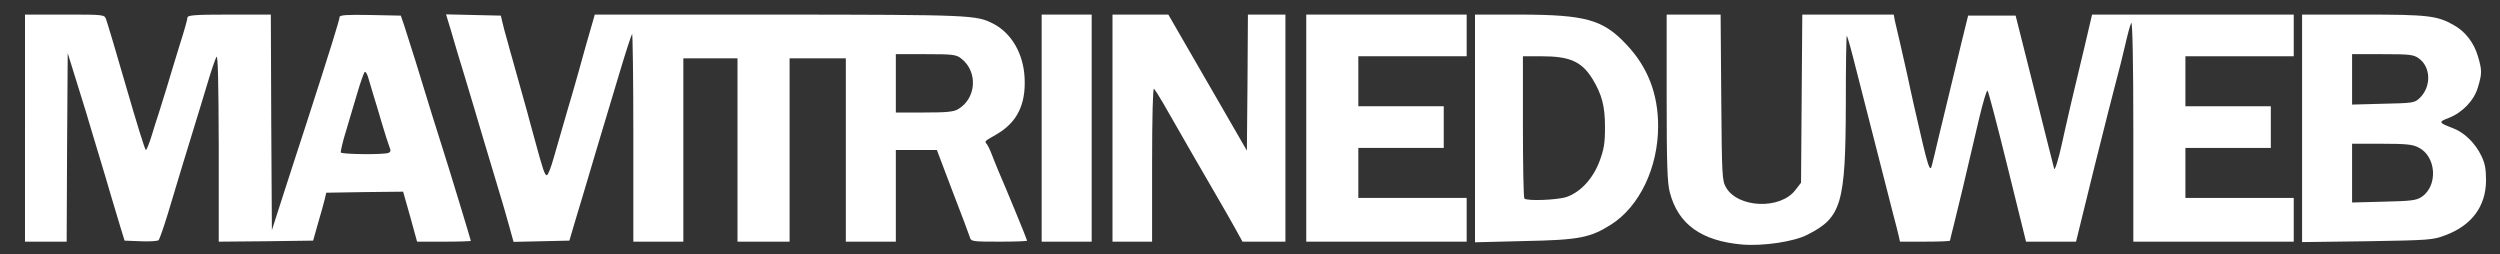 <?xml version="1.0" encoding="utf-8"?>
<!DOCTYPE svg PUBLIC "-//W3C//DTD SVG 1.0//EN" "http://www.w3.org/TR/2001/REC-SVG-20010904/DTD/svg10.dtd">
<svg version="1.0" xmlns="http://www.w3.org/2000/svg" width="1200px" height="122px" viewBox="0 0 1200 122" preserveAspectRatio="xMidYMid meet">
 <rect x="0" y="0" width="1200" height="122" fill="#333333" stroke="none"/>
 <g fill="#ffffff">
  <path d="M836.5 117.4 c-19.8 -1.7 -31 -9.7 -35 -25.1 -1.2 -4.6 -1.5 -13.5 -1.5 -45.5 l0 -39.8 12.9 0 13 0 0.3 39.7 c0.3 37.8 0.4 40 2.3 43.3 5.8 9.9 26.1 10.7 33.3 1.2 l2.7 -3.5 0.3 -40.4 0.3 -40.3 21.9 0 22 0 0.5 2.8 c0.4 1.5 1.5 6.3 2.5 10.7 1 4.4 2.5 11.2 3.4 15 0.8 3.9 2.4 11.1 3.5 16 6.7 29.6 7.5 31.9 8.5 27.5 0.4 -1.4 1.7 -7 3 -12.5 1.3 -5.5 3.7 -15.2 5.2 -21.5 1.5 -6.3 4.2 -17.3 5.9 -24.5 l3.2 -13 11.4 0 11.4 0 9.2 36.5 c5 20.1 9.2 36.7 9.3 37 0.3 1.2 2.2 -5 3.6 -11.5 0.8 -3.8 2.8 -12.4 4.3 -19 1.6 -6.6 4.5 -19.1 6.6 -27.7 l3.7 -15.8 48.4 0 48.4 0 0 10 0 10 -26 0 -26 0 0 12 0 12 20.5 0 20.5 0 0 10 0 10 -20.5 0 -20.5 0 0 12 0 12 26 0 26 0 0 10.5 0 10.5 -38.5 0 -38.5 0 0 -53.2 c0 -32.8 -0.4 -52.7 -1 -51.8 -0.5 0.8 -1.8 5.7 -3 11 -1.2 5.2 -3 12.4 -4 16 -1 3.6 -5.8 22.6 -10.7 42.2 l-8.8 35.8 -12 0 -12 0 -8.9 -36 c-4.9 -19.9 -9.2 -36.3 -9.6 -36.5 -0.4 -0.3 -2.2 5.7 -4 13.3 -6.9 29.6 -10.1 43 -12 50.5 -1.1 4.3 -2 8 -2 8.2 0 0.3 -5.4 0.5 -12 0.5 l-12 0 -0.6 -2.7 c-0.3 -1.6 -1.5 -5.9 -2.5 -9.8 -3.1 -12.3 -13.9 -54.5 -18 -70.4 -2.1 -8.5 -4.1 -15.6 -4.4 -15.9 -0.3 -0.3 -0.5 14.1 -0.5 31.9 -0.1 48.8 -2 55.3 -18.5 63.6 -6.3 3.3 -21.2 5.5 -31 4.7z"/>
  <path d="M12 61.5 l0 -54.5 19 0 c18.8 0 19.1 0 19.9 2.2 0.5 1.3 4.9 15.9 9.7 32.6 4.8 16.6 9 30.2 9.4 30.2 0.4 0 1.7 -3.3 2.9 -7.2 1.2 -4 2.6 -8.4 3.1 -9.8 0.4 -1.4 2.2 -7 3.9 -12.5 1.6 -5.5 4.6 -15.1 6.5 -21.4 2 -6.2 3.6 -11.9 3.6 -12.7 0 -1.1 3.6 -1.4 20 -1.4 l20 0 0.2 51.8 0.3 51.7 5.3 -16.5 c2.9 -9.1 8 -24.6 11.2 -34.5 11.5 -35.5 16 -50.1 16 -51.3 0 -1 3.5 -1.2 14.7 -1 l14.7 0.3 1.7 5 c0.9 2.8 3.3 10.4 5.4 17 5.1 16.7 11.4 37.1 13.2 42.5 2 6.1 13.3 43.2 13.3 43.6 0 0.2 -5.8 0.4 -12.9 0.4 l-12.9 0 -3.3 -12 -3.4 -12 -18.5 0.2 -18.4 0.3 -0.7 3 c-0.4 1.7 -1.8 6.8 -3.2 11.5 l-2.4 8.5 -22.7 0.3 -22.6 0.2 0 -45.2 c-0.1 -32.4 -0.4 -44.8 -1.1 -43.5 -0.6 1 -2.6 6.9 -4.4 13 -1.9 6.2 -4.5 15 -6 19.7 -3.5 11.3 -8.5 27.8 -12.9 42.5 -2 6.5 -4 12.3 -4.5 12.8 -0.4 0.4 -4.3 0.7 -8.6 0.5 l-7.7 -0.3 -2 -6.5 c-1.1 -3.6 -3.1 -10.3 -4.5 -15 -1.3 -4.7 -4 -13.4 -5.8 -19.5 -1.8 -6 -4.7 -15.5 -6.3 -21 -1.7 -5.5 -4.3 -14 -5.9 -19 l-2.8 -9 -0.3 45.3 -0.2 45.2 -10 0 -10 0 0 -54.5z m174.4 11.9 c1.1 -0.4 1.3 -1.1 0.6 -2.7 -0.5 -1.2 -2.1 -6.2 -3.6 -11.2 -1.4 -4.9 -3.2 -10.8 -3.9 -13 -0.7 -2.2 -1.8 -6 -2.5 -8.4 -0.6 -2.4 -1.5 -4 -2 -3.5 -0.4 0.5 -1.9 4.7 -3.3 9.4 -1.4 4.7 -3.9 13 -5.5 18.5 -1.7 5.4 -2.8 10.3 -2.6 10.7 0.6 0.9 20.5 1.1 22.8 0.2z"/>
  <path d="M244.2 107.8 c-1.3 -4.6 -2.9 -10.3 -3.7 -12.8 -8 -26.6 -11 -36.7 -13 -43.5 -1.3 -4.4 -3.3 -11.1 -4.5 -15 -2.6 -8.3 -4.8 -15.9 -6 -20 -0.5 -1.6 -1.3 -4.5 -1.9 -6.3 l-1 -3.3 13.2 0.3 13.1 0.3 0.7 3 c0.4 1.7 1.4 5.7 2.4 9 0.9 3.3 2 7.4 2.5 9 0.7 2.5 3.8 13.7 7 25 0.4 1.7 2 7.3 3.4 12.5 4.2 15.6 5.1 18.2 6.1 18.1 0.6 -0.1 2 -3.8 3.3 -8.4 3.7 -12.8 3.9 -13.6 6.7 -23.2 1.5 -4.9 3 -10.3 3.5 -12 0.5 -1.6 2.8 -9.9 5.1 -18.2 l4.4 -15.3 88.5 0 c92.5 0.1 94.6 0.2 102.8 4.4 8.7 4.5 14.4 14.3 15 25.8 0.7 12.9 -3.6 21.6 -13.5 27.3 -6 3.5 -5.8 3.2 -4.6 4.7 0.5 0.7 1.6 2.9 2.3 4.8 0.7 1.9 2.1 5.3 3 7.5 3.8 8.7 14 33.5 14 34 0 0.3 -6 0.5 -13.4 0.5 -13.1 0 -13.5 -0.1 -14.1 -2.2 -0.4 -1.3 -4.1 -11.2 -8.3 -22 l-7.5 -19.8 -9.9 0 -9.8 0 0 22 0 22 -12 0 -12 0 0 -44 0 -44 -13.5 0 -13.5 0 0 44 0 44 -12.5 0 -12.5 0 0 -44 0 -44 -13 0 -13 0 0 44 0 44 -12 0 -12 0 0 -50.2 c0 -27.6 -0.3 -49.9 -0.6 -49.5 -0.3 0.3 -3.1 8.8 -6.1 18.9 -3 10.1 -7.5 25.1 -10 33.3 -2.5 8.3 -5.1 17 -5.8 19.5 -0.7 2.5 -2.9 9.7 -4.8 16 l-3.4 11.5 -13.4 0.3 -13.4 0.3 -2.3 -8.3z m215.7 -55.4 c8.8 -5.2 9.6 -18 1.5 -24.3 -2.4 -1.9 -4 -2.1 -17 -2.1 l-14.4 0 0 14 0 14 13.6 0 c10.6 0 14.2 -0.3 16.3 -1.6z"/>
  <path d="M500 61.5 l0 -54.5 12 0 12 0 0 54.5 0 54.5 -12 0 -12 0 0 -54.5z"/>
  <path d="M534 61.5 l0 -54.5 13.4 0 13.4 0 7.9 13.7 c4.4 7.6 12.9 22.3 18.9 32.7 l10.9 18.9 0.3 -32.6 0.2 -32.7 9 0 9 0 0 54.5 0 54.5 -10.3 0 -10.3 0 -3.7 -6.7 c-2.1 -3.8 -5.5 -9.7 -7.6 -13.3 -4 -6.8 -20.9 -36.1 -26.8 -46.5 -1.9 -3.3 -3.9 -6.4 -4.4 -6.9 -0.5 -0.6 -0.9 13.3 -0.9 36.2 l0 37.2 -9.5 0 -9.5 0 0 -54.5z"/>
  <path d="M627 61.5 l0 -54.5 38.5 0 38.5 0 0 10 0 10 -26 0 -26 0 0 12 0 12 20.5 0 20.5 0 0 10 0 10 -20.5 0 -20.5 0 0 12 0 12 26 0 26 0 0 10.5 0 10.5 -38.5 0 -38.5 0 0 -54.5z"/>
  <path d="M708 61.6 l0 -54.6 21.8 0 c31.5 0.1 39.7 2.4 51 14.5 10.2 10.8 15.1 23.7 15.1 39 0 19.9 -8.9 38.6 -22.6 47.3 -10 6.3 -15.3 7.4 -41.5 7.9 l-23.8 0.6 0 -54.7z m44.1 32.9 c6.6 -2.4 12.4 -8.6 15.6 -16.9 2.2 -5.9 2.7 -8.7 2.7 -16.6 0 -10 -1.5 -15.7 -6 -23.1 -5.2 -8.4 -10.9 -10.9 -24.6 -10.9 l-8.8 0 0 33.8 c0 18.6 0.3 34.2 0.7 34.5 1.3 1.3 16.1 0.7 20.4 -0.8z"/>
  <path d="M1105 61.6 l0 -54.6 29.3 0 c31.1 0 35.6 0.5 43.6 5.1 5.4 3 9.6 8.4 11.5 14.9 2 6.7 2 8.3 0 14.9 -1.8 6.3 -7.5 12.2 -14 14.7 -5 1.9 -4.9 2.3 1.7 4.8 5.6 2 11 7.2 14 13.5 1.7 3.5 2.2 6.3 2.2 11.8 -0.1 12.4 -6.9 21.5 -19.5 26.2 -6 2.3 -7.7 2.4 -37.5 2.9 l-31.3 0.4 0 -54.6z m57.4 32.9 c7.9 -5.3 7.1 -19.4 -1.5 -23.7 -2.8 -1.5 -6.1 -1.8 -17.6 -1.8 l-14.3 0 0 14.1 0 14.1 15.3 -0.4 c13 -0.3 15.6 -0.6 18.1 -2.3z m-1 -47.4 c5.7 -5.4 5.5 -14.9 -0.4 -19.1 -2.5 -1.8 -4.4 -2 -17.4 -2 l-14.6 0 0 12.1 0 12.1 14.9 -0.4 c14.2 -0.3 15.1 -0.4 17.5 -2.7z"/>
 </g>
</svg>